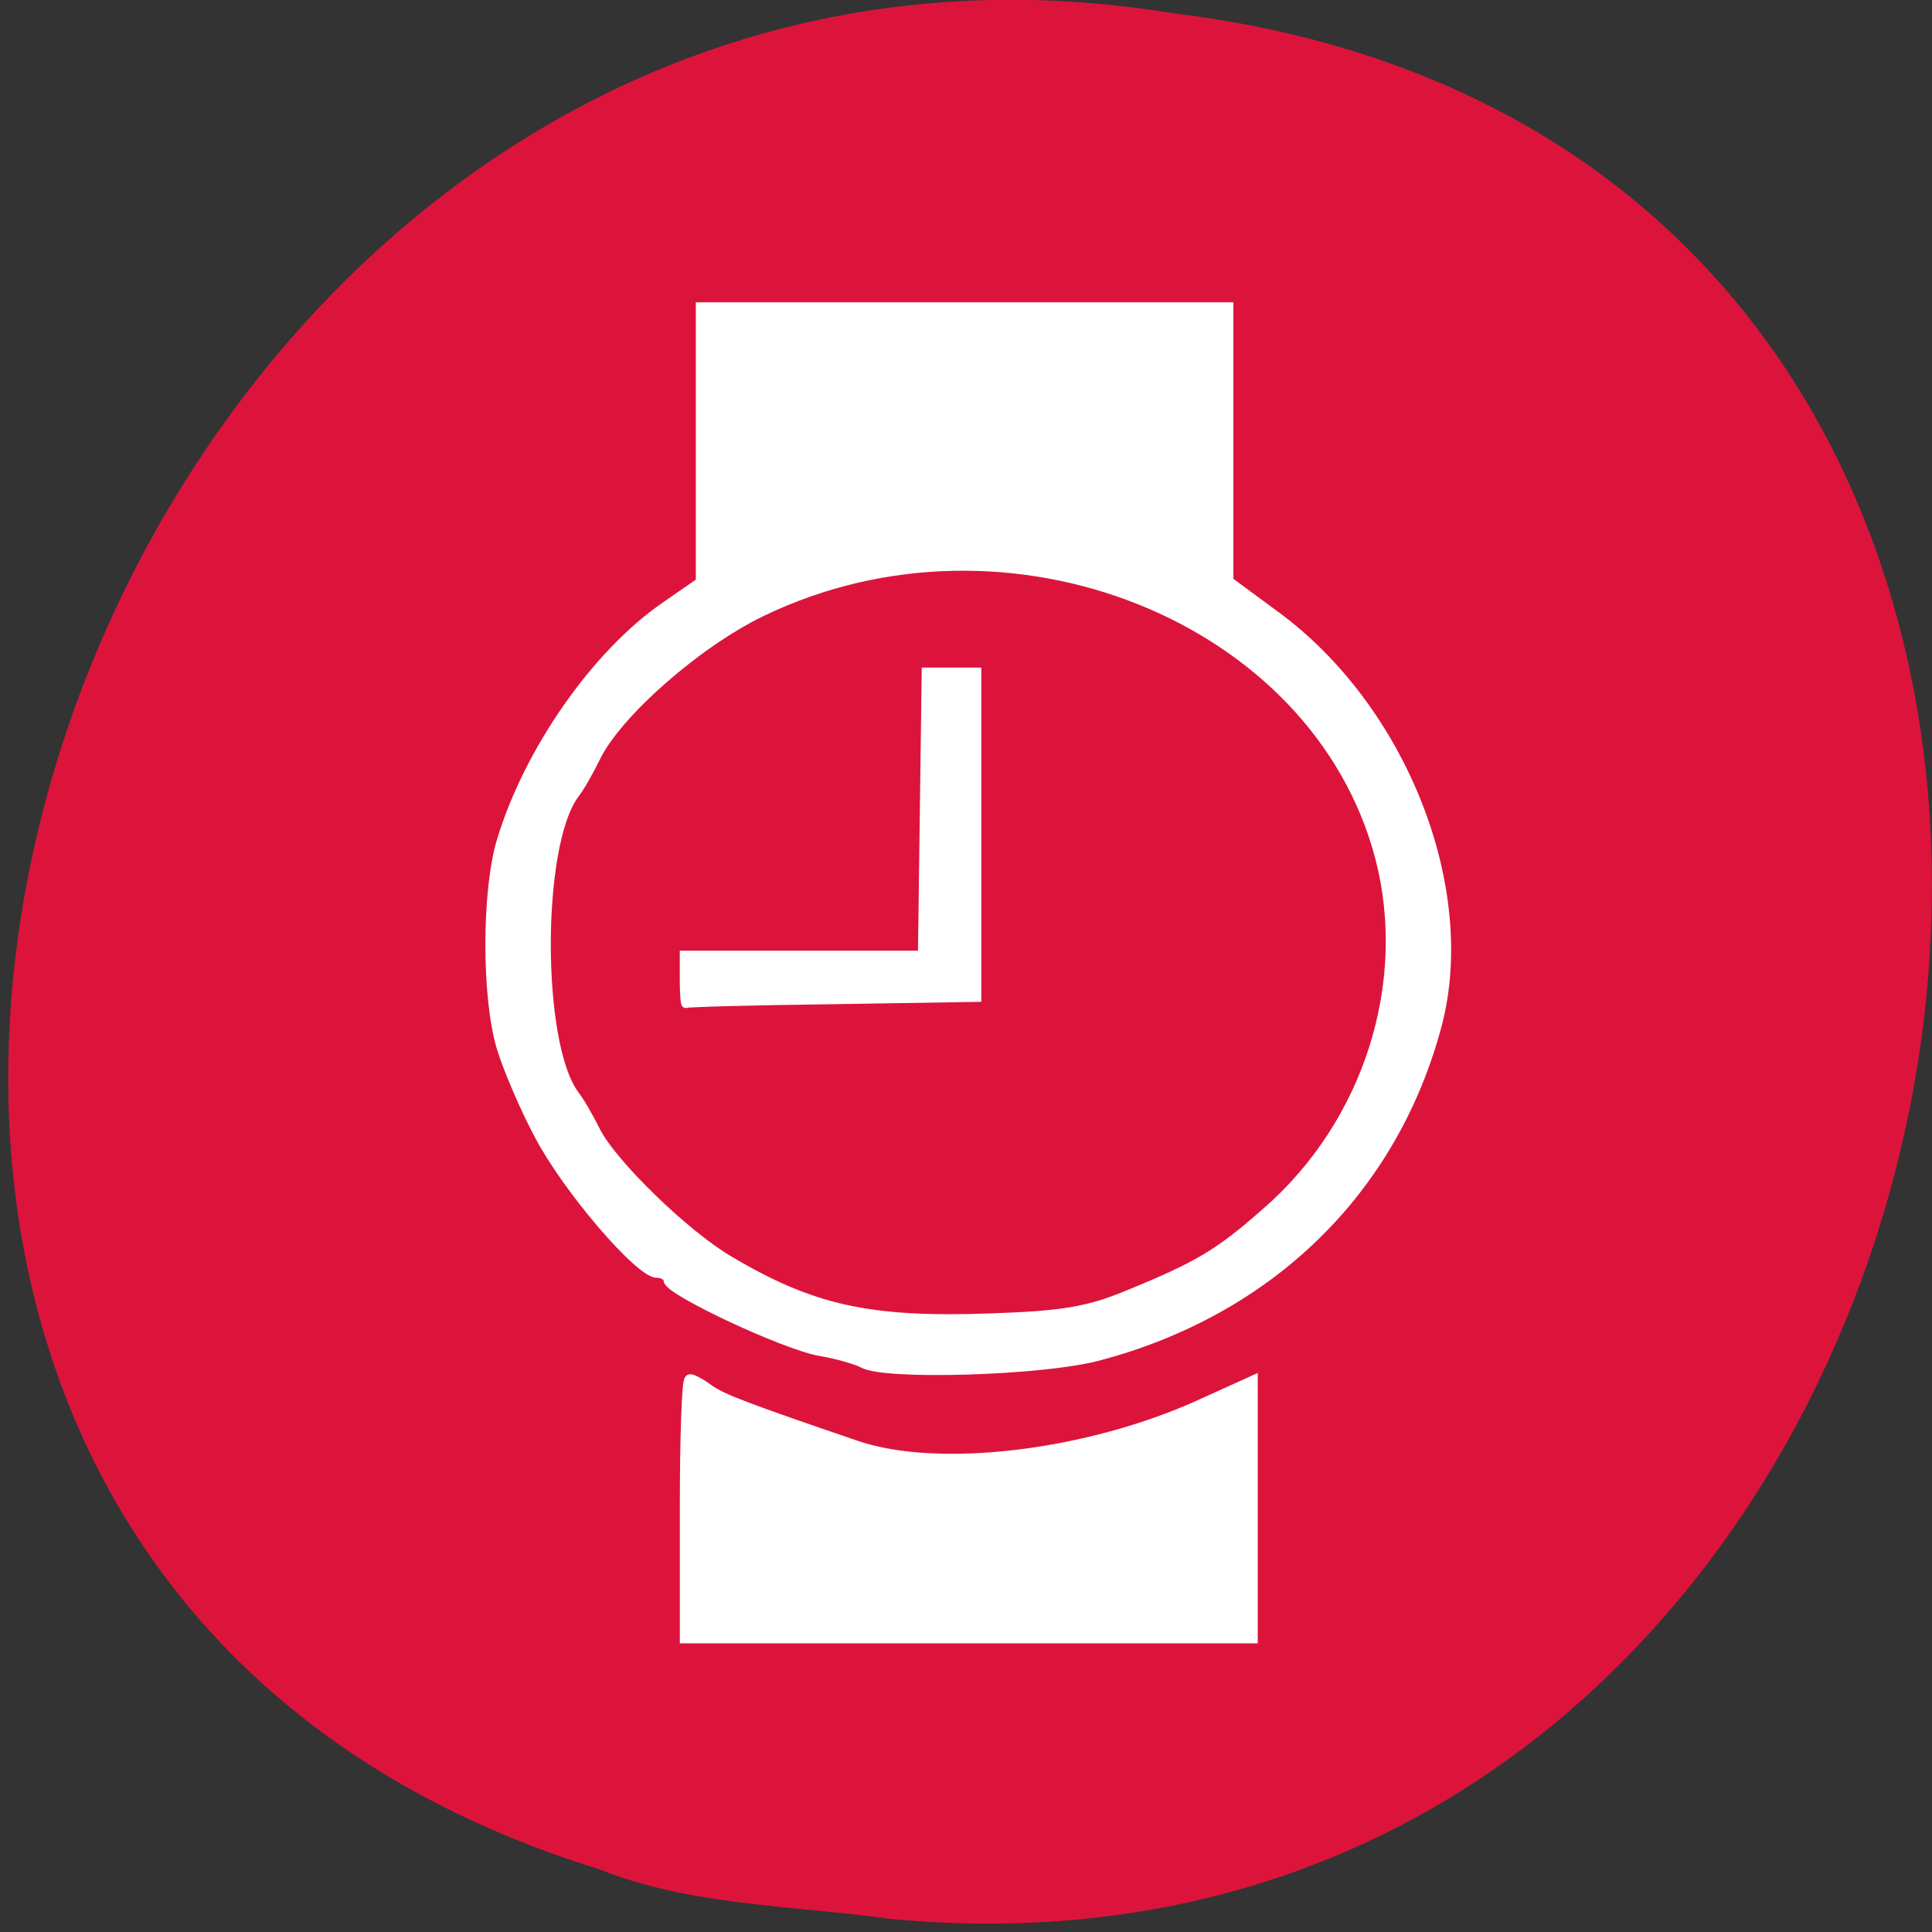 
<svg xmlns="http://www.w3.org/2000/svg" xmlns:xlink="http://www.w3.org/1999/xlink" width="16px" height="16px" viewBox="0 0 16 16" version="1.1">
<rect x="0" y="0" width="16" height="16" fill="#333333" stroke="none"/>
<g id="surface1">
<path style=" stroke:none;fill-rule:nonzero;fill:rgb(86.275%,7.843%,23.529%);fill-opacity:1;" d="M 7.367 15.891 C 17.031 16.812 19.633 1.312 9.711 0.109 C 0.586 -1.383 -4.113 12.668 4.953 15.477 C 5.719 15.785 6.559 15.777 7.367 15.891 Z M 7.367 15.891 "/>
<path style="fill-rule:evenodd;fill:rgb(100%,100%,100%);fill-opacity:1;stroke-width:1.508;stroke-linecap:butt;stroke-linejoin:miter;stroke:rgb(100%,100%,100%);stroke-opacity:1;stroke-miterlimit:4;" d="M 91.562 201.562 C 91.562 192.062 91.812 184.312 92.188 184.312 C 92.5 184.312 93.688 184.938 94.75 185.75 C 96.625 187 99.562 188.125 114.375 193.188 C 125.438 196.938 145.438 194.5 160.5 187.625 L 167.25 184.562 L 167.25 218.75 L 91.562 218.75 Z M 91.562 201.562 " transform="matrix(0.062,0,0,0.062,0,0)"/>
<path style="fill-rule:evenodd;fill:rgb(100%,100%,100%);fill-opacity:1;stroke-width:1.239;stroke-linecap:butt;stroke-linejoin:miter;stroke:rgb(100%,100%,100%);stroke-opacity:1;stroke-miterlimit:4;" d="M 115.312 182.125 C 114.375 181.625 111.812 180.875 109.5 180.5 C 104.688 179.625 89.25 172.375 89.25 171 C 89.25 170.5 88.562 170.062 87.75 170.062 C 85.438 170.062 75.812 158.875 72 151.625 C 70.125 148.125 67.875 142.875 67 140.062 C 64.938 133.375 64.938 118.938 67 112.25 C 70.625 100.25 79.688 87.312 88.875 81 L 93.562 77.75 L 93.562 41 L 164.125 41 L 164.125 77.625 L 170.312 82.188 C 187.312 94.625 196.812 118.75 191.938 137 C 186.062 159 169.625 175.062 146.75 181.125 C 139.25 183.125 118.25 183.75 115.312 182.125 Z M 150.562 173 C 160.062 169.125 162.812 167.5 169.188 161.875 C 182.688 150.125 188.688 131.375 184.312 114.562 C 175.875 82.375 134.625 65.875 101.812 81.688 C 93.188 85.812 82.438 95.25 79.562 101.188 C 78.688 103 77.438 105.188 76.75 106.062 C 71.688 112.812 71.688 139.5 76.75 146.25 C 77.438 147.125 78.688 149.312 79.562 151.062 C 81.688 155.375 91.562 165 97.5 168.438 C 108.5 174.938 116.125 176.625 132.125 176.062 C 141.688 175.75 145.312 175.188 150.562 173 Z M 150.562 173 " transform="matrix(0.062,0,0,0.062,0,0)"/>
<path style="fill-rule:evenodd;fill:rgb(100%,100%,100%);fill-opacity:1;stroke-width:1.15;stroke-linecap:butt;stroke-linejoin:miter;stroke:rgb(100%,100%,100%);stroke-opacity:1;stroke-miterlimit:4;" d="M 111.188 133.562 L 130.5 133.25 L 130.5 89.75 L 123.688 89.75 L 123.438 108.688 L 123.188 127.562 L 91.375 127.562 L 91.375 130.938 C 91.375 132.812 91.5 134.25 91.625 134.062 C 91.75 133.938 100.562 133.688 111.188 133.562 Z M 111.188 133.562 " transform="matrix(0.062,0,0,0.062,0,0)"/>
</g>
</svg>
